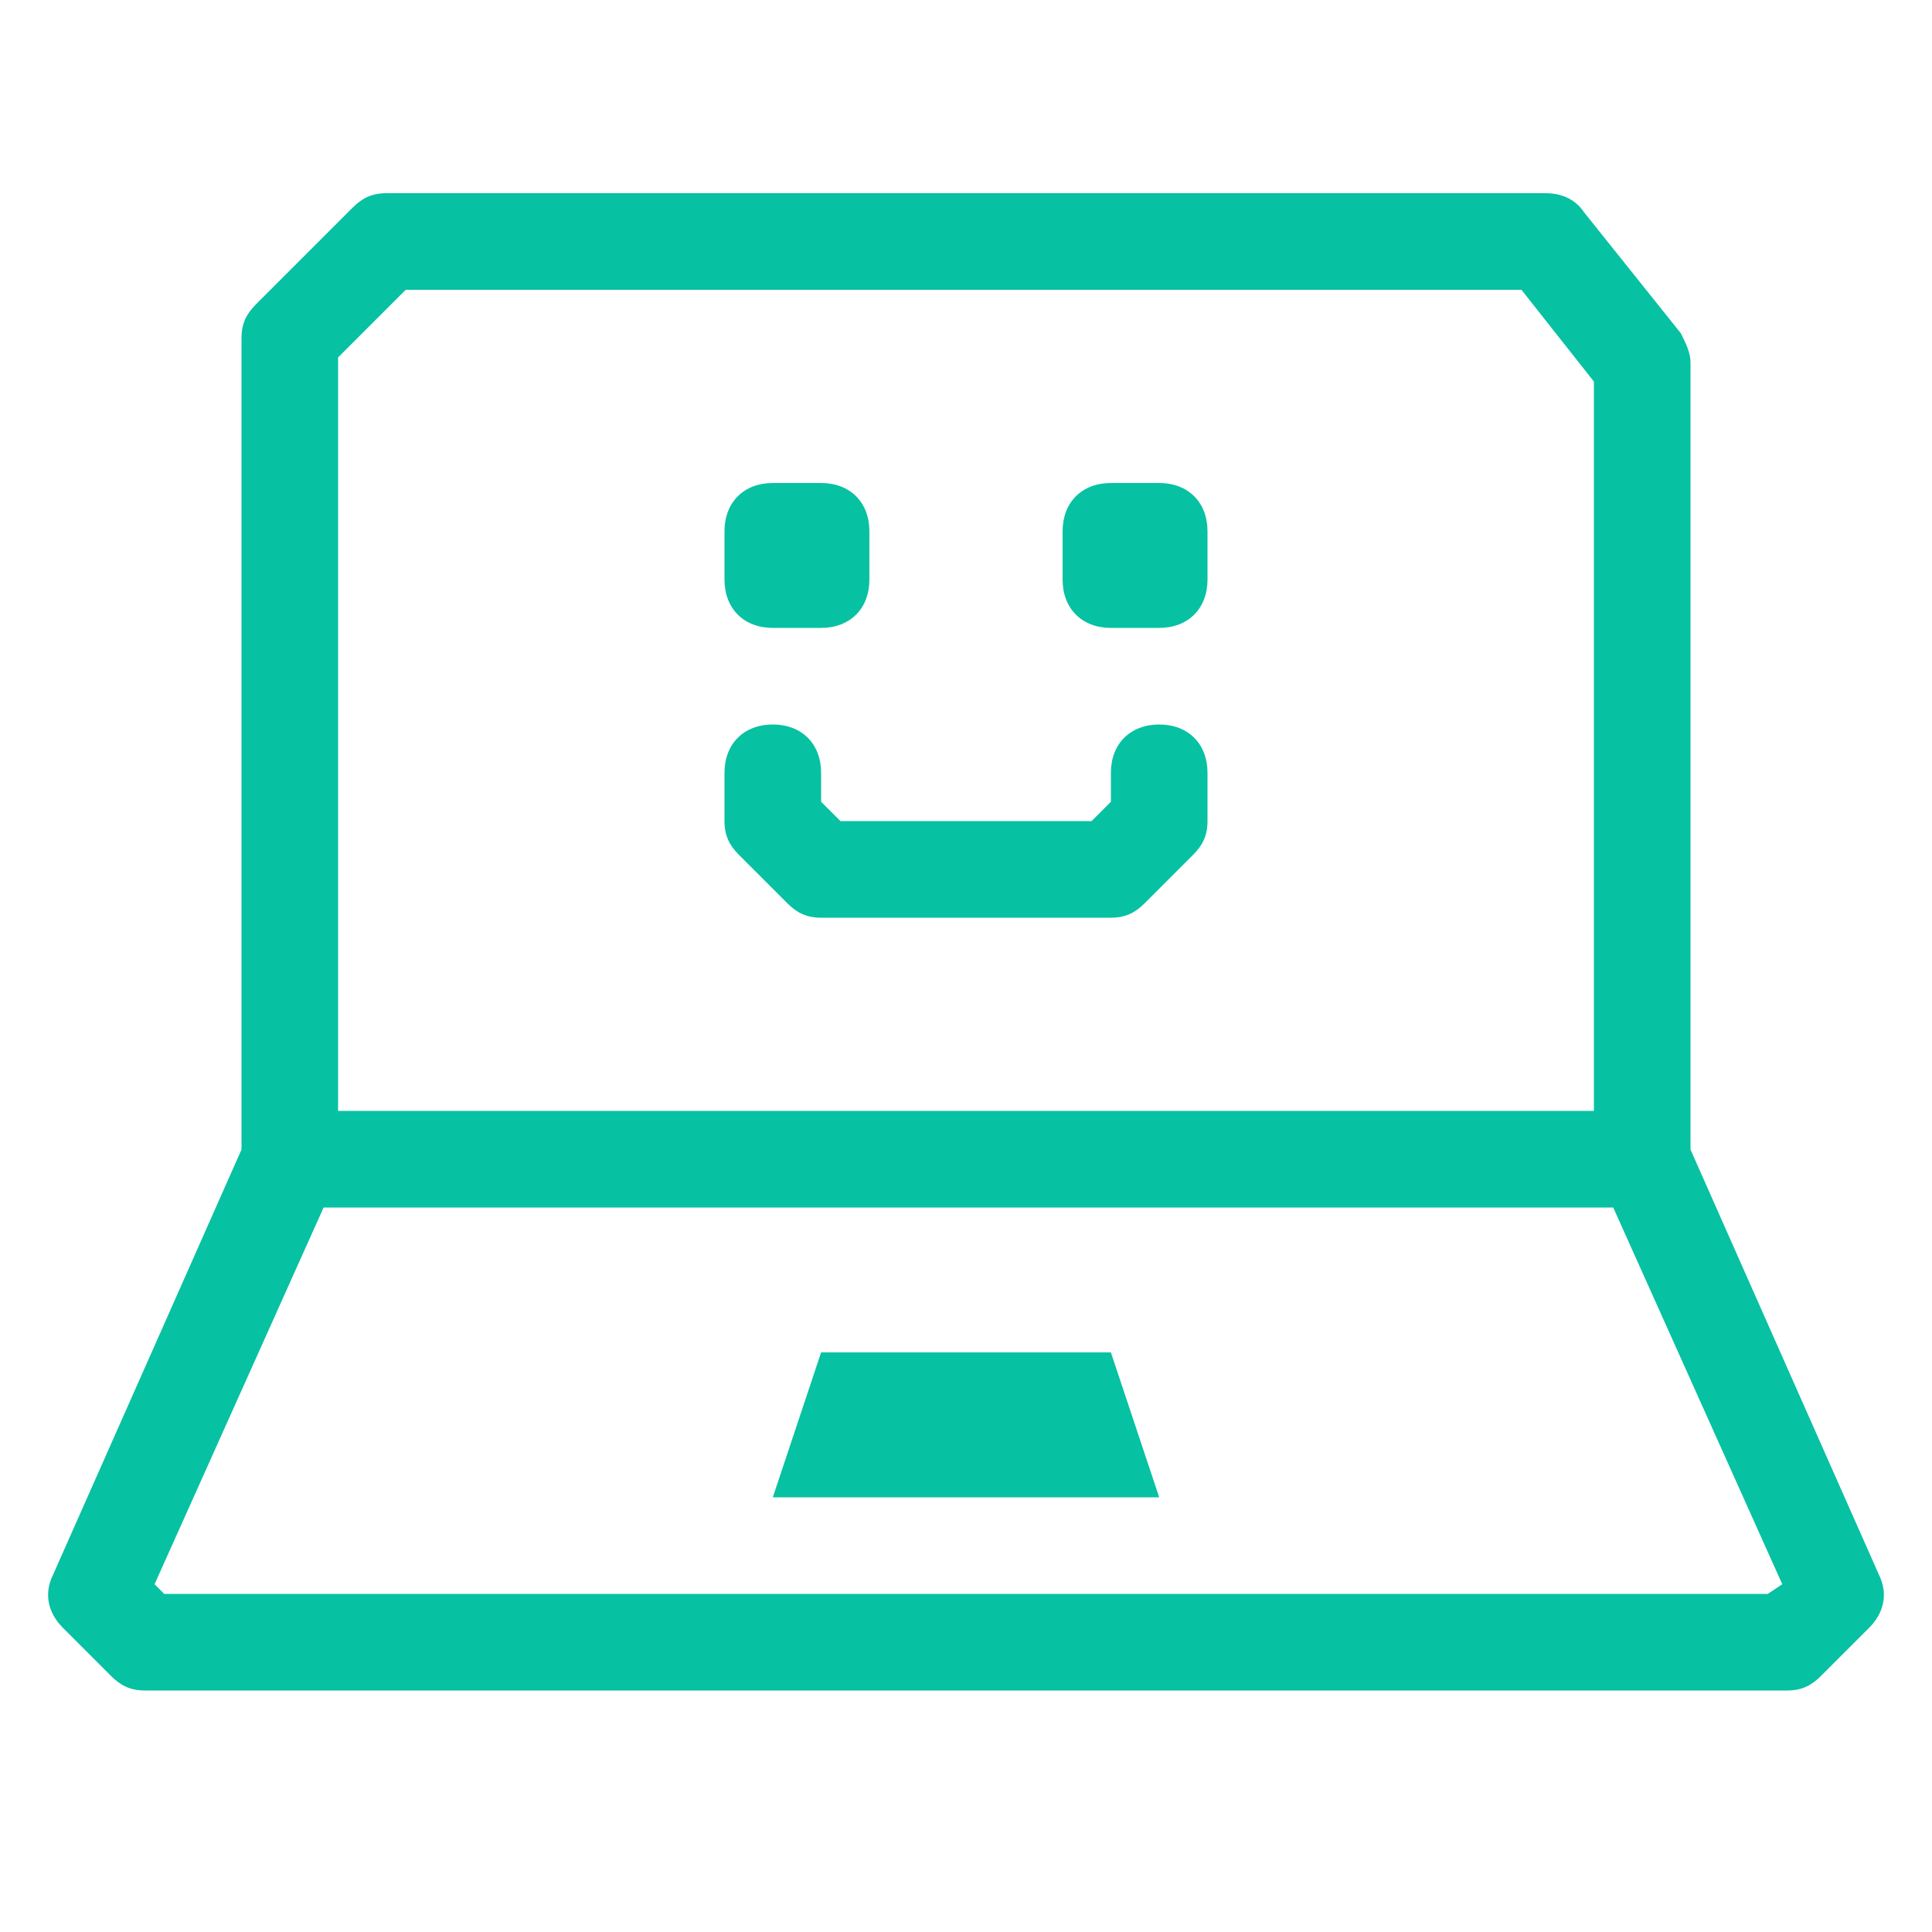 <svg xmlns="http://www.w3.org/2000/svg" width="40" height="40" fill="#07c1a3"><path d="M38.9 32.6L35 23.8V7.5c0-.2-.1-.4-.2-.6l-2-2.5c-.2-.3-.5-.4-.8-.4H8c-.3 0-.5.1-.7.3l-2 2c-.2.2-.3.4-.3.7v16.8l-3.9 8.8c-.2.4-.1.8.2 1.1l1 1c.2.2.4.3.7.3h34c.3 0 .5-.1.7-.3l1-1c.3-.3.4-.7.2-1.1zM7 7.4L8.4 6h23.1L33 7.9V23H7V7.4zM36.6 33H3.4l-.2-.2L6.7 25h26.7l3.5 7.8-.3.2z"/><path d="M16 13h1c.6 0 1-.4 1-1v-1c0-.6-.4-1-1-1h-1c-.6 0-1 .4-1 1v1c0 .6.4 1 1 1zm8-3h-1c-.6 0-1 .4-1 1v1c0 .6.4 1 1 1h1c.6 0 1-.4 1-1v-1c0-.6-.4-1-1-1zm0 5c-.6 0-1 .4-1 1v.6l-.4.4h-5.2l-.4-.4V16c0-.6-.4-1-1-1s-1 .4-1 1v1c0 .3.1.5.3.7l1 1c.2.2.4.3.7.3h6c.3 0 .5-.1.7-.3l1-1c.2-.2.3-.4.3-.7v-1c0-.6-.4-1-1-1zm-7 13l-1 3h8l-1-3"/></svg>